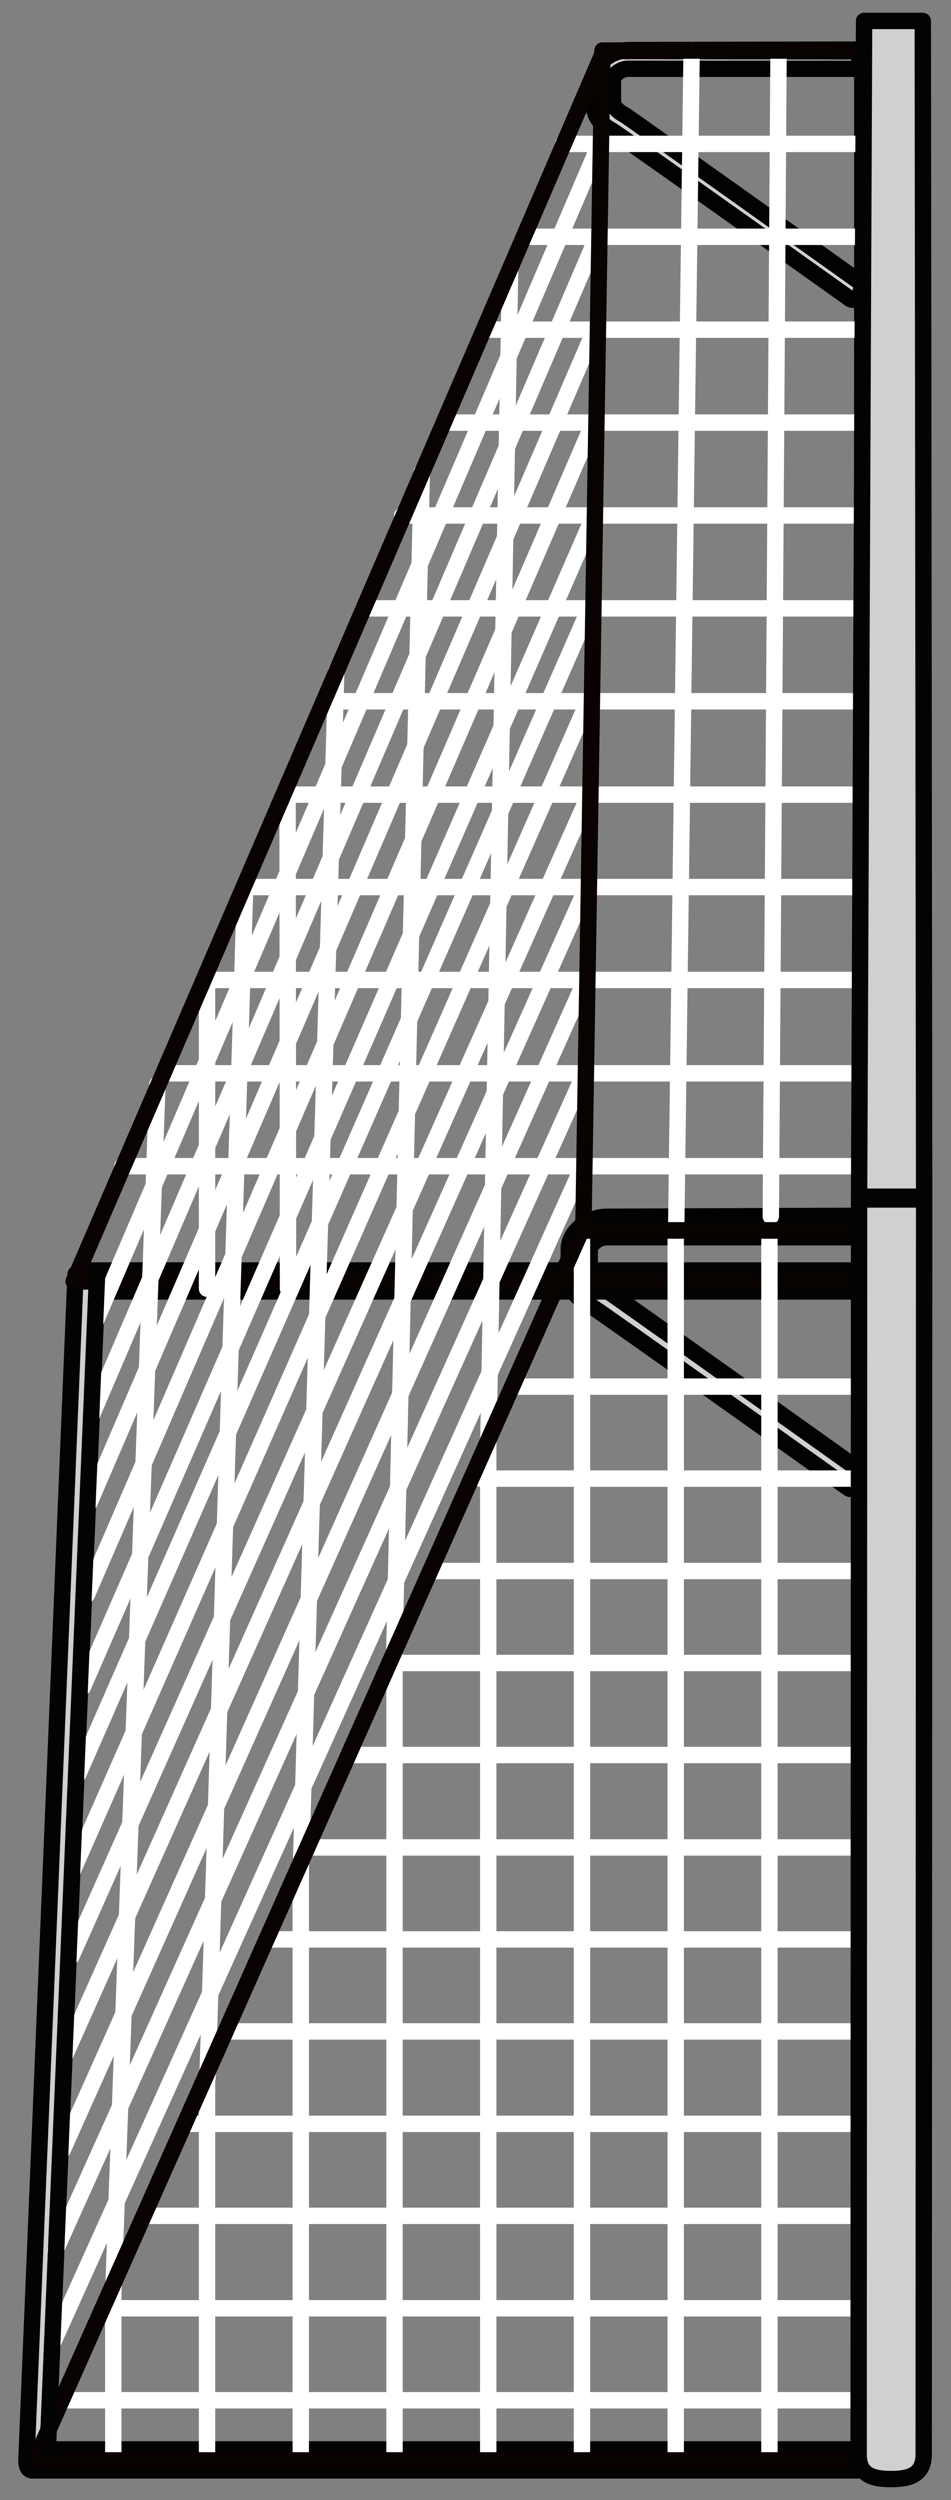 <?xml version="1.0" encoding="utf-8"?>
<!-- Generator: Adobe Illustrator 16.0.4, SVG Export Plug-In . SVG Version: 6.00 Build 0)  -->
<!DOCTYPE svg PUBLIC "-//W3C//DTD SVG 1.1//EN" "http://www.w3.org/Graphics/SVG/1.1/DTD/svg11.dtd">
<svg version="1.1" id="Ebene_1" xmlns:x="http://ns.adobe.com/Extensibility/1.0/" xmlns:i="http://ns.adobe.com/AdobeIllustrator/10.0/" xmlns:graph="http://ns.adobe.com/Graphs/1.0/"
	 xmlns="http://www.w3.org/2000/svg" xmlns:xlink="http://www.w3.org/1999/xlink" xmlns:a="http://ns.adobe.com/AdobeSVGViewerExtensions/3.0/"
	 x="0px" y="0px" width="20.9px" height="54.9px" viewBox="0 0 20.9 54.9" style="enable-background:new 0 0 20.9 54.9;"
	 xml:space="preserve">
<rect x="0" y="0" width="20.9" height="54.9" fill="#808080" stroke="none"/>
<style type="text/css">
<![CDATA[
	.st0{fill:#D0D0D0;stroke:#030304;stroke-width:0.36;stroke-linecap:round;stroke-linejoin:round;stroke-miterlimit:3.864;}
	.st1{fill:none;stroke:#080200;stroke-width:0.36;stroke-linecap:round;stroke-linejoin:round;stroke-miterlimit:3.864;}
	.st2{fill:#D8D7D7;stroke:#FFFFFF;stroke-width:0.36;stroke-linecap:round;stroke-linejoin:round;stroke-miterlimit:3.864;}
	.st3{fill:none;stroke:#FFFFFF;stroke-width:0.36;stroke-linecap:round;stroke-linejoin:round;stroke-miterlimit:3.864;}
	.st4{fill:#D0D0D0;stroke:#020203;stroke-width:0.36;stroke-linecap:round;stroke-linejoin:round;stroke-miterlimit:3.864;}
]]>
</style>
<g>
	<path class="st4" d="M18.79,26.7c0.06,0,0.1,0.19,0.1,0.25c-0.01,0.06-0.06,0.22-0.12,0.22c0,0-5.29,0-5.45,0
		c-0.15,0-0.36,0.13-0.36,0.31c0,0.18,0,0.43,0,0.48c0,0.14,0.18,0.27,0.27,0.31c0.1,0.05,5.57,3.95,5.57,3.95
		c0.14,0.06,0.13,0.19,0.1,0.3c-0.04,0.13-0.16,0.2-0.24,0.17c0,0-5.57-3.96-5.73-4.05c-0.32-0.17-0.43-0.38-0.43-0.62
		c0-0.28,0-0.59,0-0.59c0-0.36,0.39-0.71,0.84-0.71C13.37,26.72,18.79,26.7,18.79,26.7z"/>
	<path class="st4" d="M18.81,1.09c0.06,0,0.09,0.17,0.09,0.22c-0.01,0.05-0.06,0.2-0.11,0.2c0,0-4.85,0-4.99,0s-0.33,0.11-0.33,0.28
		c0,0.16,0,0.39,0,0.44c0,0.13,0.16,0.25,0.25,0.29c0.09,0.05,5.1,3.62,5.1,3.62c0.13,0.05,0.12,0.17,0.09,0.28
		c-0.04,0.12-0.14,0.19-0.22,0.15c0,0-5.1-3.63-5.25-3.71c-0.29-0.16-0.39-0.35-0.39-0.57c0-0.26,0-0.54,0-0.54
		c0-0.33,0.36-0.65,0.77-0.65C13.84,1.1,18.81,1.09,18.81,1.09z"/>
	<path class="st0" d="M1.66,27.99c0-0.02,0.03-0.03,0.05-0.04c0.01-0.03,0.02-0.05,0.04-0.05h18.39c0.04,0,0.08,0.1,0.08,0.23
		s-0.04,0.23-0.08,0.23H2.13L1.05,53.79h19.08c0.04,0,0.08,0.1,0.08,0.23s-0.04,0.23-0.08,0.23H0.71c-0.1,0-0.13-0.11-0.13-0.21
		L1.66,27.99z"/>
	<polyline class="st1" points="13.27,1.12 18.95,1.13 18.95,28.14 1.62,28.14 	"/>
	<line class="st2" x1="18.91" y1="3.16" x2="12.38" y2="3.16"/>
	<line class="st2" x1="18.91" y1="5.2" x2="11.57" y2="5.2"/>
	<line class="st2" x1="18.91" y1="7.24" x2="10.7" y2="7.24"/>
	<line class="st2" x1="18.91" y1="9.28" x2="9.8" y2="9.28"/>
	<line class="st2" x1="18.91" y1="11.32" x2="8.84" y2="11.32"/>
	<line class="st2" x1="18.91" y1="13.36" x2="8.01" y2="13.36"/>
	<line class="st2" x1="18.91" y1="25.61" x2="2.69" y2="25.61"/>
	<line class="st2" x1="16.91" y1="53.99" x2="16.91" y2="27.05"/>
	<line class="st2" x1="14.85" y1="53.99" x2="14.85" y2="27.05"/>
	<line class="st2" x1="12.79" y1="53.99" x2="12.79" y2="27.05"/>
	<line class="st2" x1="7.73" y1="38.54" x2="18.91" y2="38.54"/>
	<line class="st2" x1="9.47" y1="34.5" x2="18.91" y2="34.5"/>
	<line class="st2" x1="8.65" y1="36.52" x2="18.91" y2="36.52"/>
	<line class="st2" x1="6.87" y1="40.57" x2="18.91" y2="40.57"/>
	<line class="st2" x1="5.95" y1="42.59" x2="18.91" y2="42.59"/>
	<line class="st2" x1="5.02" y1="44.61" x2="18.91" y2="44.61"/>
	<line class="st2" x1="4.13" y1="46.64" x2="18.91" y2="46.64"/>
	<line class="st2" x1="3.24" y1="48.66" x2="18.91" y2="48.66"/>
	<line class="st2" x1="2.32" y1="50.69" x2="18.91" y2="50.69"/>
	<line class="st2" x1="1.47" y1="52.71" x2="18.91" y2="52.71"/>
	<line class="st2" x1="14.86" y1="27.04" x2="15.2" y2="1.11"/>
	<line class="st2" x1="16.94" y1="26.71" x2="17.11" y2="1.14"/>
	<line class="st2" x1="18.91" y1="15.4" x2="7.13" y2="15.4"/>
	<line class="st2" x1="18.91" y1="17.45" x2="6.26" y2="17.45"/>
	<line class="st2" x1="18.91" y1="19.48" x2="5.36" y2="19.48"/>
	<line class="st2" x1="18.91" y1="23.57" x2="3.59" y2="23.57"/>
	<line class="st2" x1="10.56" y1="32.47" x2="18.91" y2="32.47"/>
	<line class="st2" x1="11.35" y1="30.45" x2="18.91" y2="30.45"/>
	<line class="st2" x1="18.72" y1="21.52" x2="4.51" y2="21.52"/>
	<line class="st2" x1="10.73" y1="53.99" x2="10.73" y2="31.71"/>
	<line class="st2" x1="8.67" y1="53.99" x2="8.67" y2="36.42"/>
	<line class="st2" x1="6.61" y1="53.99" x2="6.61" y2="40.89"/>
	<line class="st2" x1="4.55" y1="53.99" x2="4.55" y2="45.55"/>
	<line class="st2" x1="2.49" y1="53.99" x2="2.49" y2="50.21"/>
	<line class="st2" x1="10.73" y1="31.8" x2="11.21" y2="5.99"/>
	<line class="st2" x1="6.33" y1="28.3" x2="6.32" y2="17.49"/>
	<line class="st2" x1="4.55" y1="28.3" x2="4.55" y2="21.58"/>
	<line class="st2" x1="8.66" y1="36.52" x2="9.27" y2="10.37"/>
	<line class="st2" x1="6.62" y1="40.77" x2="7.39" y2="14.74"/>
	<line class="st2" x1="4.56" y1="45.64" x2="5.39" y2="19.4"/>
	<line class="st2" x1="2.49" y1="50.33" x2="3.46" y2="23.81"/>
	<line class="st3" x1="2.1" y1="29.02" x2="13.17" y2="3.18"/>
	<line class="st3" x1="2.03" y1="31.05" x2="13.13" y2="5.18"/>
	<line class="st3" x1="1.97" y1="32.99" x2="13.05" y2="7.29"/>
	<line class="st3" x1="1.91" y1="35.02" x2="13.03" y2="9.31"/>
	<line class="st3" x1="1.82" y1="37.05" x2="13.05" y2="11.33"/>
	<line class="st3" x1="1.72" y1="38.96" x2="12.95" y2="13.37"/>
	<line class="st3" x1="1.6" y1="41.08" x2="12.92" y2="15.41"/>
	<line class="st3" x1="1.57" y1="42.96" x2="12.95" y2="17.45"/>
	<line class="st3" x1="1.44" y1="45.11" x2="12.9" y2="19.47"/>
	<line class="st3" x1="1.38" y1="47.21" x2="12.88" y2="21.49"/>
	<line class="st3" x1="1.22" y1="49.42" x2="12.86" y2="23.54"/>
	<line class="st3" x1="1.19" y1="51.39" x2="12.82" y2="25.58"/>
	<polygon class="st1" points="18.95,54.03 0.77,54.03 12.78,27.02 18.95,27.02 	"/>
	<polygon class="st1" points="18.95,27.02 12.82,27.02 13.24,1.11 19.03,1.11 	"/>
	<line class="st1" x1="1.62" y1="28.14" x2="13.27" y2="1.12"/>
	<path class="st0" d="M18.88,26.33L18.87,53.9c0,0.46,0.32,0.54,0.71,0.54c0.39,0,0.72-0.08,0.72-0.54l0.01-27.56H18.88z"/>
	<path class="st0" d="M18.99,0.46l-0.11,25.82c0.27,0,1.12,0,1.43,0L20.28,0.46H18.99z"/>
	<line class="st0" x1="2.13" y1="28.08" x2="1.05" y2="53.79"/>
</g>
</svg>
